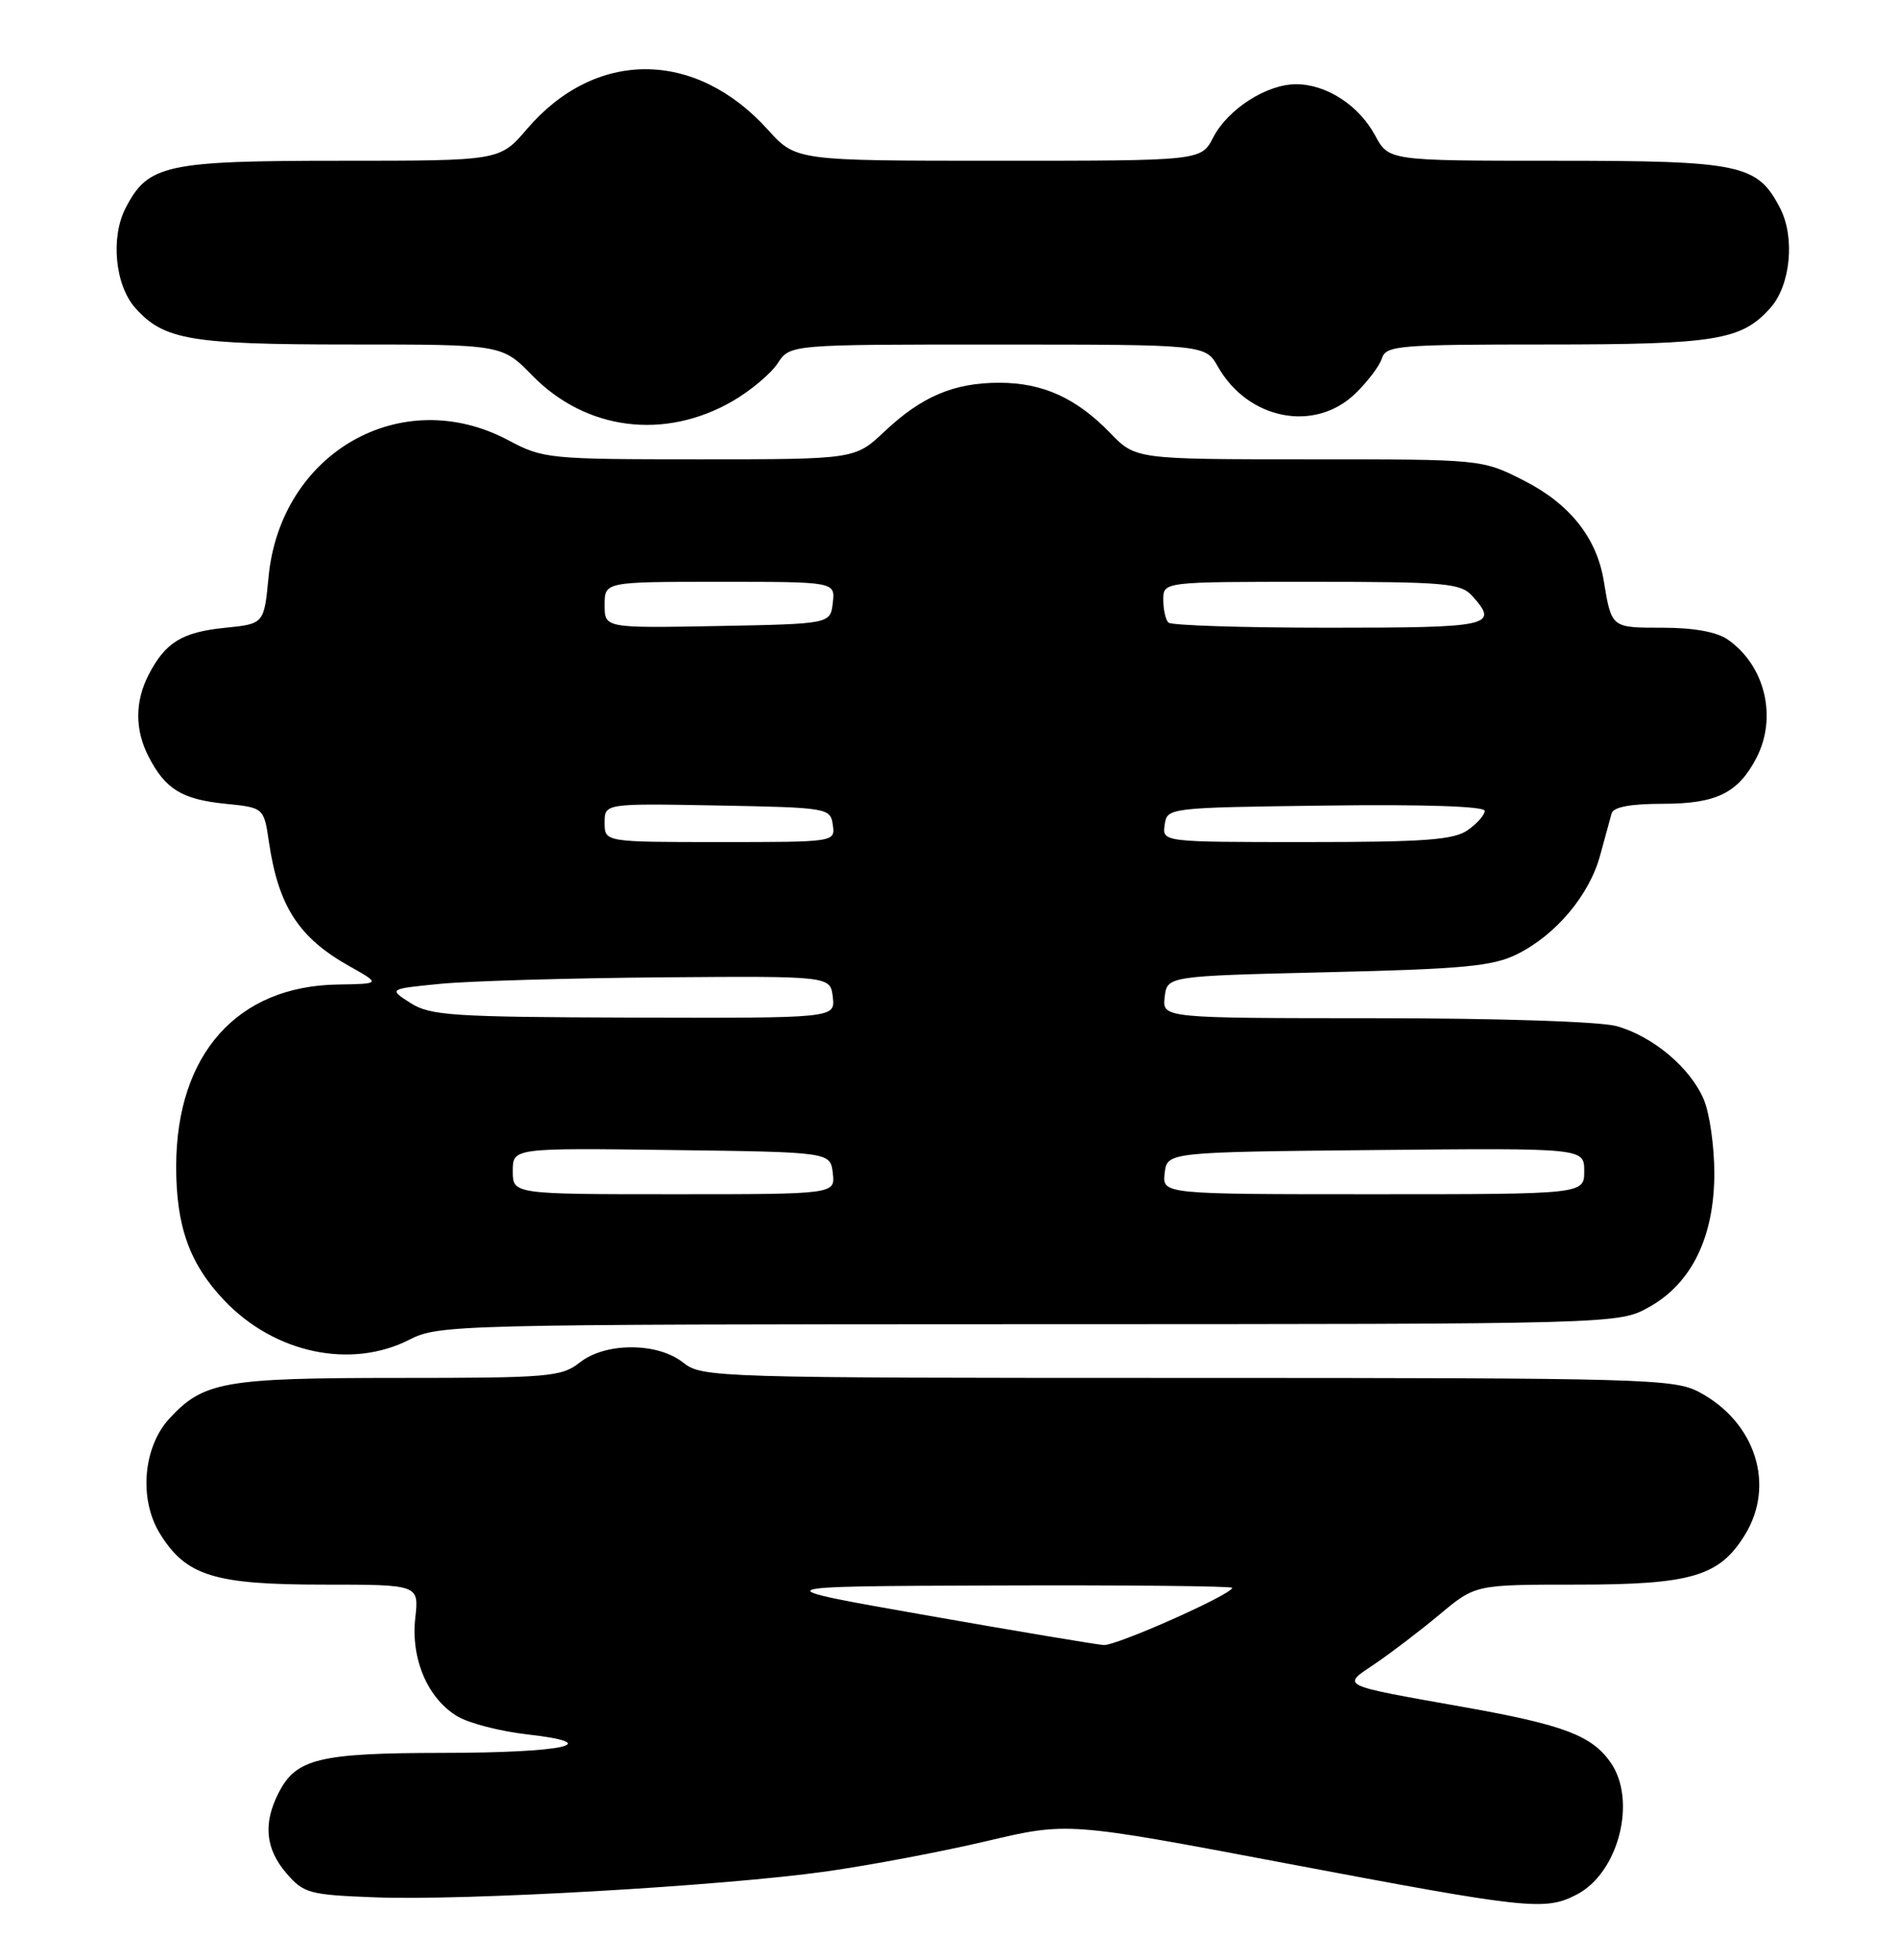 <?xml version="1.0" encoding="UTF-8" standalone="no"?>
<!DOCTYPE svg PUBLIC "-//W3C//DTD SVG 1.1//EN" "http://www.w3.org/Graphics/SVG/1.1/DTD/svg11.dtd" >
<svg xmlns="http://www.w3.org/2000/svg" xmlns:xlink="http://www.w3.org/1999/xlink" version="1.1" viewBox="0 0 248 256">
 <g >
 <path fill="currentColor"
d=" M 206.03 247.48 C 211.50 244.65 213.92 235.18 210.44 230.22 C 207.99 226.72 204.31 225.32 191.46 223.03 C 174.69 220.04 175.26 220.31 179.72 217.30 C 181.80 215.89 185.59 213.00 188.14 210.87 C 192.78 207.00 192.78 207.00 205.99 207.00 C 220.99 207.00 224.65 205.92 227.98 200.53 C 232.02 194.00 229.39 185.77 222.02 181.85 C 218.73 180.11 214.92 180.00 155.17 180.00 C 93.33 180.00 91.75 179.95 89.27 178.00 C 87.64 176.72 85.22 176.00 82.50 176.00 C 79.78 176.00 77.36 176.72 75.73 178.00 C 73.37 179.86 71.67 180.00 52.06 180.00 C 29.30 180.00 26.58 180.48 22.13 185.31 C 18.69 189.04 18.13 195.85 20.89 200.33 C 24.31 205.86 27.96 207.00 42.28 207.00 C 54.75 207.00 54.75 207.00 54.26 211.36 C 53.66 216.71 55.90 221.92 59.79 224.22 C 61.31 225.12 65.39 226.17 68.86 226.56 C 79.33 227.75 73.76 228.97 57.80 228.98 C 41.72 229.00 38.71 229.73 36.43 234.15 C 34.36 238.15 34.67 241.50 37.41 244.69 C 39.68 247.33 40.39 247.52 48.99 247.85 C 60.77 248.31 94.48 246.37 107.94 244.47 C 113.68 243.66 123.13 241.87 128.94 240.50 C 139.50 238.01 139.50 238.01 168.00 243.40 C 199.78 249.41 201.87 249.64 206.03 247.48 Z  M 53.50 175.00 C 57.32 173.05 59.41 173.00 134.46 172.98 C 211.50 172.97 211.50 172.97 215.50 170.73 C 221.05 167.63 224.00 161.56 224.00 153.26 C 224.00 149.78 223.39 145.47 222.64 143.67 C 220.90 139.51 215.99 135.37 211.22 134.04 C 209.07 133.45 195.73 133.01 179.68 133.01 C 151.87 133.00 151.87 133.00 152.18 130.25 C 152.50 127.50 152.50 127.50 173.50 127.00 C 191.30 126.58 195.07 126.22 198.24 124.64 C 203.30 122.13 207.66 116.94 209.07 111.77 C 209.71 109.42 210.39 106.94 210.58 106.25 C 210.82 105.42 213.05 105.00 217.25 105.00 C 224.27 105.00 227.12 103.60 229.51 98.99 C 232.25 93.68 230.63 86.95 225.78 83.56 C 224.34 82.55 221.34 82.00 217.25 82.00 C 210.51 82.00 210.58 82.06 209.55 75.86 C 208.62 70.22 205.08 65.79 199.07 62.75 C 193.64 60.00 193.64 60.00 171.02 60.00 C 148.39 60.00 148.39 60.00 145.04 56.54 C 140.62 51.98 136.23 50.00 130.57 50.00 C 124.64 50.00 120.43 51.79 115.59 56.35 C 111.72 60.00 111.72 60.00 91.41 60.00 C 71.67 60.00 70.97 59.93 66.40 57.50 C 52.46 50.09 36.64 59.12 35.09 75.38 C 34.50 81.50 34.50 81.50 29.39 82.01 C 23.79 82.58 21.61 83.91 19.43 88.13 C 17.61 91.65 17.61 95.35 19.43 98.87 C 21.61 103.09 23.79 104.42 29.38 104.99 C 34.48 105.50 34.48 105.50 35.14 110.00 C 36.38 118.40 39.04 122.50 45.63 126.20 C 49.76 128.52 49.76 128.52 44.13 128.61 C 31.01 128.80 23.07 137.70 23.02 152.28 C 23.00 160.16 24.75 165.08 29.30 169.87 C 35.86 176.78 45.85 178.90 53.50 175.00 Z  M 95.76 52.38 C 98.10 51.02 100.74 48.80 101.62 47.45 C 103.23 45.00 103.23 45.00 130.37 45.01 C 157.50 45.01 157.50 45.01 159.15 47.92 C 163.08 54.82 171.75 56.53 177.05 51.45 C 178.66 49.91 180.24 47.83 180.56 46.82 C 181.09 45.14 182.69 45.00 202.10 45.00 C 224.21 45.00 227.56 44.45 231.33 40.22 C 233.97 37.25 234.57 31.01 232.59 27.18 C 229.63 21.45 227.48 21.00 203.28 21.00 C 181.45 21.00 181.45 21.00 179.67 17.68 C 177.55 13.75 173.30 11.00 169.35 11.00 C 165.49 11.01 160.44 14.25 158.52 17.96 C 156.95 21.00 156.95 21.00 130.47 21.00 C 103.99 21.00 103.99 21.00 100.32 16.93 C 90.84 6.44 77.79 6.41 68.85 16.86 C 65.31 21.00 65.31 21.00 44.60 21.00 C 21.62 21.00 19.34 21.50 16.41 27.18 C 14.43 31.01 15.03 37.25 17.67 40.22 C 21.40 44.41 24.86 45.00 45.76 45.00 C 65.59 45.00 65.59 45.00 69.54 49.04 C 76.56 56.23 86.85 57.54 95.76 52.38 Z  M 121.00 211.00 C 99.50 207.22 99.50 207.22 130.25 207.11 C 147.16 207.05 161.00 207.19 161.00 207.42 C 161.00 208.27 145.87 215.00 144.21 214.89 C 143.27 214.83 132.82 213.08 121.00 211.00 Z  M 67.00 152.98 C 67.00 149.96 67.00 149.96 87.75 150.23 C 108.50 150.50 108.50 150.50 108.82 153.25 C 109.13 156.00 109.13 156.00 88.07 156.00 C 67.00 156.00 67.00 156.00 67.00 152.98 Z  M 152.18 153.25 C 152.50 150.50 152.50 150.50 179.75 150.23 C 207.00 149.97 207.00 149.97 207.00 152.98 C 207.00 156.00 207.00 156.00 179.43 156.00 C 151.87 156.00 151.87 156.00 152.18 153.25 Z  M 53.63 131.02 C 50.76 129.18 50.76 129.18 57.63 128.51 C 61.41 128.15 74.40 127.77 86.50 127.67 C 108.50 127.50 108.50 127.50 108.82 130.25 C 109.13 133.00 109.13 133.00 82.82 132.93 C 59.07 132.86 56.22 132.67 53.63 131.02 Z  M 79.00 107.47 C 79.00 104.95 79.00 104.95 93.75 105.22 C 108.19 105.49 108.51 105.55 108.82 107.75 C 109.14 110.00 109.13 110.00 94.07 110.00 C 79.00 110.00 79.00 110.00 79.00 107.47 Z  M 152.18 107.75 C 152.50 105.51 152.59 105.50 173.25 105.23 C 186.08 105.06 194.00 105.33 194.00 105.92 C 194.00 106.45 193.00 107.59 191.78 108.44 C 189.96 109.72 186.15 110.00 170.71 110.00 C 151.86 110.00 151.86 110.00 152.18 107.75 Z  M 79.00 79.03 C 79.00 76.00 79.00 76.00 94.07 76.00 C 109.13 76.00 109.13 76.00 108.82 78.75 C 108.50 81.50 108.50 81.50 93.75 81.78 C 79.00 82.05 79.00 82.05 79.00 79.03 Z  M 152.67 81.33 C 152.30 80.97 152.00 79.62 152.00 78.33 C 152.00 76.00 152.00 76.00 171.35 76.00 C 188.82 76.00 190.85 76.18 192.35 77.83 C 195.91 81.77 194.89 82.00 173.67 82.00 C 162.48 82.00 153.03 81.70 152.67 81.33 Z "/>
</g>
</svg>